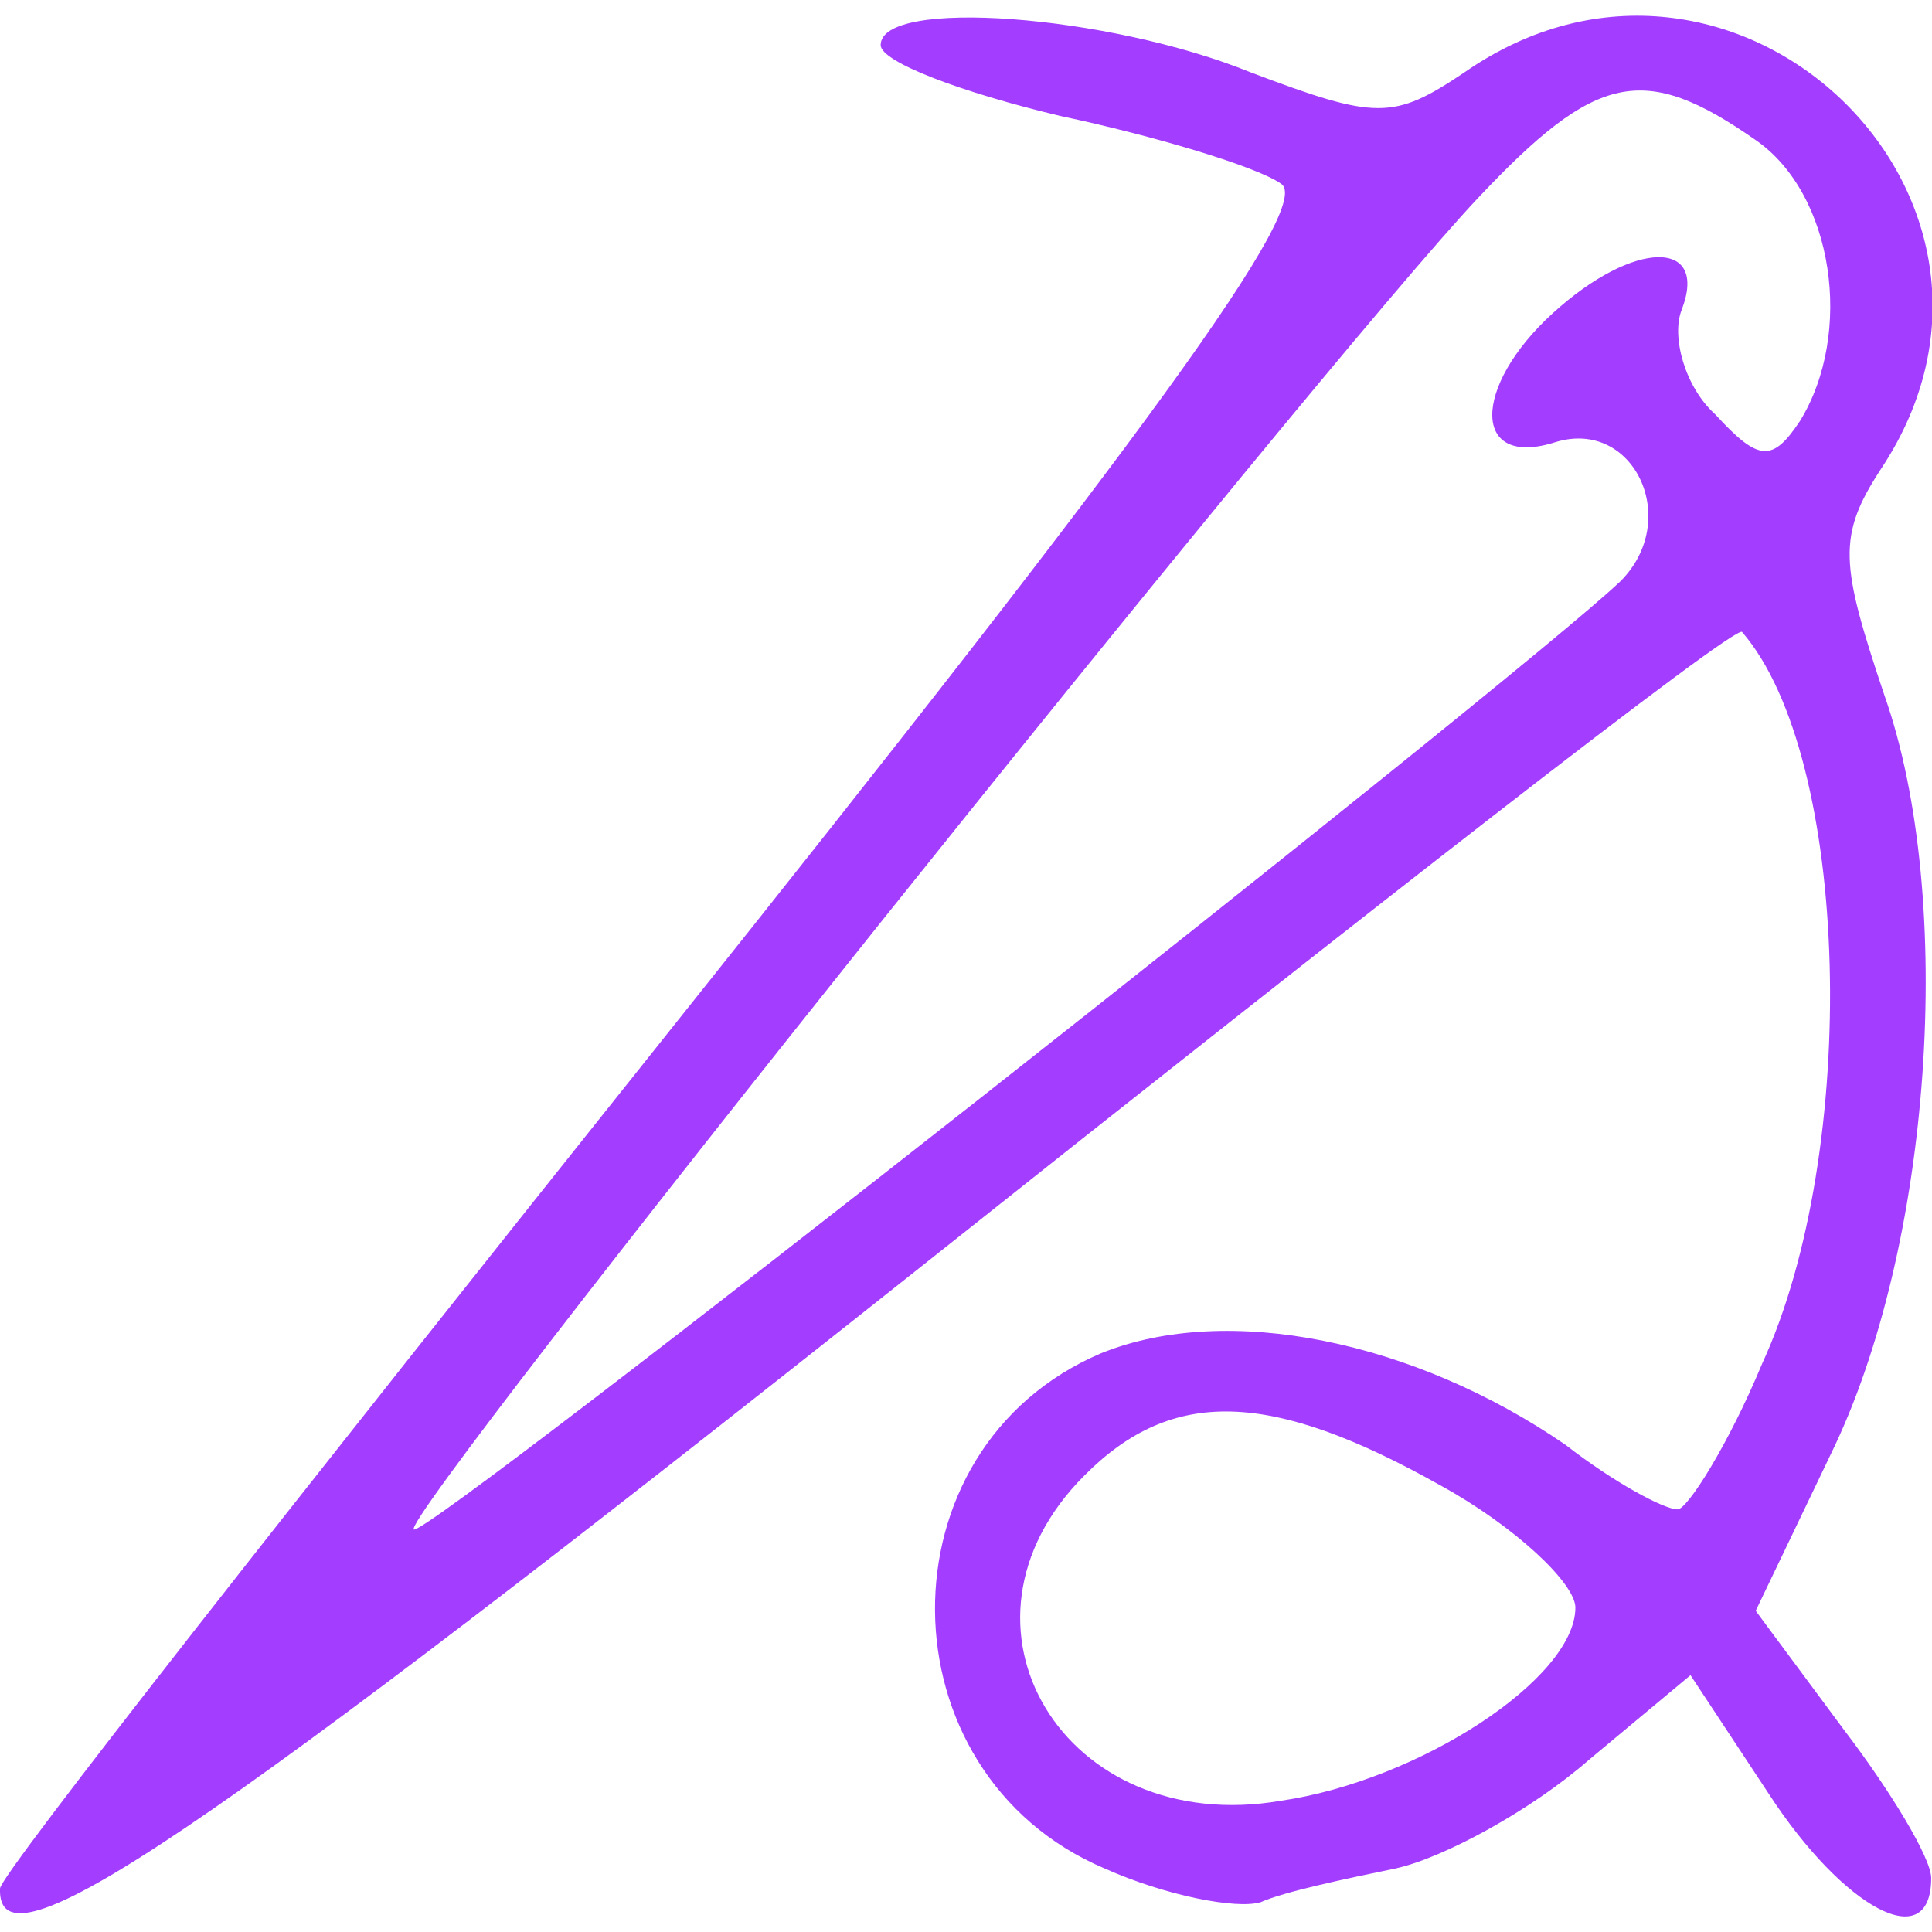 <?xml version="1.0" encoding="utf-8"?>
<!-- Generator: Adobe Illustrator 26.5.0, SVG Export Plug-In . SVG Version: 6.00 Build 0)  -->
<svg version="1.1" id="Layer_1" xmlns="http://www.w3.org/2000/svg" xmlns:xlink="http://www.w3.org/1999/xlink" x="0px" y="0px"
	 viewBox="0 0 24 24" style="enable-background:new 0 0 24 24;" xml:space="preserve">
<style type="text/css">
	.st0{fill:#A33DFF;}
</style>
<g transform="translate(0,62) scale(0.1,-0.1)">
	<path class="st0" d="M109.4,614.4c0-2.1,10.1-5.9,22.3-8.8c11.8-2.5,24.4-6.3,27.4-8.4c4.2-2.5-16.4-30.7-76.6-106.1
		C37.5,434.7,0,387.1,0,385.4c-0.4-10.9,24,5.5,114.1,77c55.6,44.2,101.4,80,102.3,79.1c13.5-15.6,14.7-64.4,2.5-90.9
		c-4.2-10.1-9.3-18.1-10.5-18.1c-1.7,0-8,3.4-13.9,8c-18.9,13-42.1,17.7-57.7,11.4c-27.8-11.8-27.4-52.2,0.4-64
		c7.6-3.4,16.4-5.1,19.4-4.2c2.9,1.3,10.5,2.9,16.8,4.2c5.9,1.3,16.8,7.2,24,13.5l12.6,10.5l9.7-14.7c9.3-14.3,20.2-20.2,20.2-10.5
		c0,2.5-5.1,10.9-10.9,18.5l-10.9,14.7l9.3,19.4c12.6,25.7,15.6,69,6.7,94.3c-5.5,16.4-5.9,19.8-0.4,28.2
		c22.3,33.7-18.5,72.4-51.8,49.2c-8.8-5.9-10.9-5.9-26.5,0C137.7,618.2,109.4,620.3,109.4,614.4z M218.1,602.6
		c9.7-6.7,12.2-24,5.5-34.9c-3.4-5.1-5.1-5.1-10.5,0.8c-3.8,3.4-5.5,9.7-4.2,13c3.4,8.8-5.9,8.8-16-0.4s-10.1-19.4,0.4-16
		c9.7,2.9,15.6-9.7,8-17.3C188.6,535.7,53,428.8,51.4,430c-1.7,1.7,112.4,144.4,132.2,165.4C198.3,611,204.2,612.3,218.1,602.6z
		 M178.9,435.5c9.3-5.1,16.8-12.2,16.8-15.2c0-8.8-19.4-21.5-36.6-24c-26.9-4.6-42.9,21.9-24.4,40.4
		C145.6,447.7,157.9,447.3,178.9,435.5z"/>
</g>
</svg>
